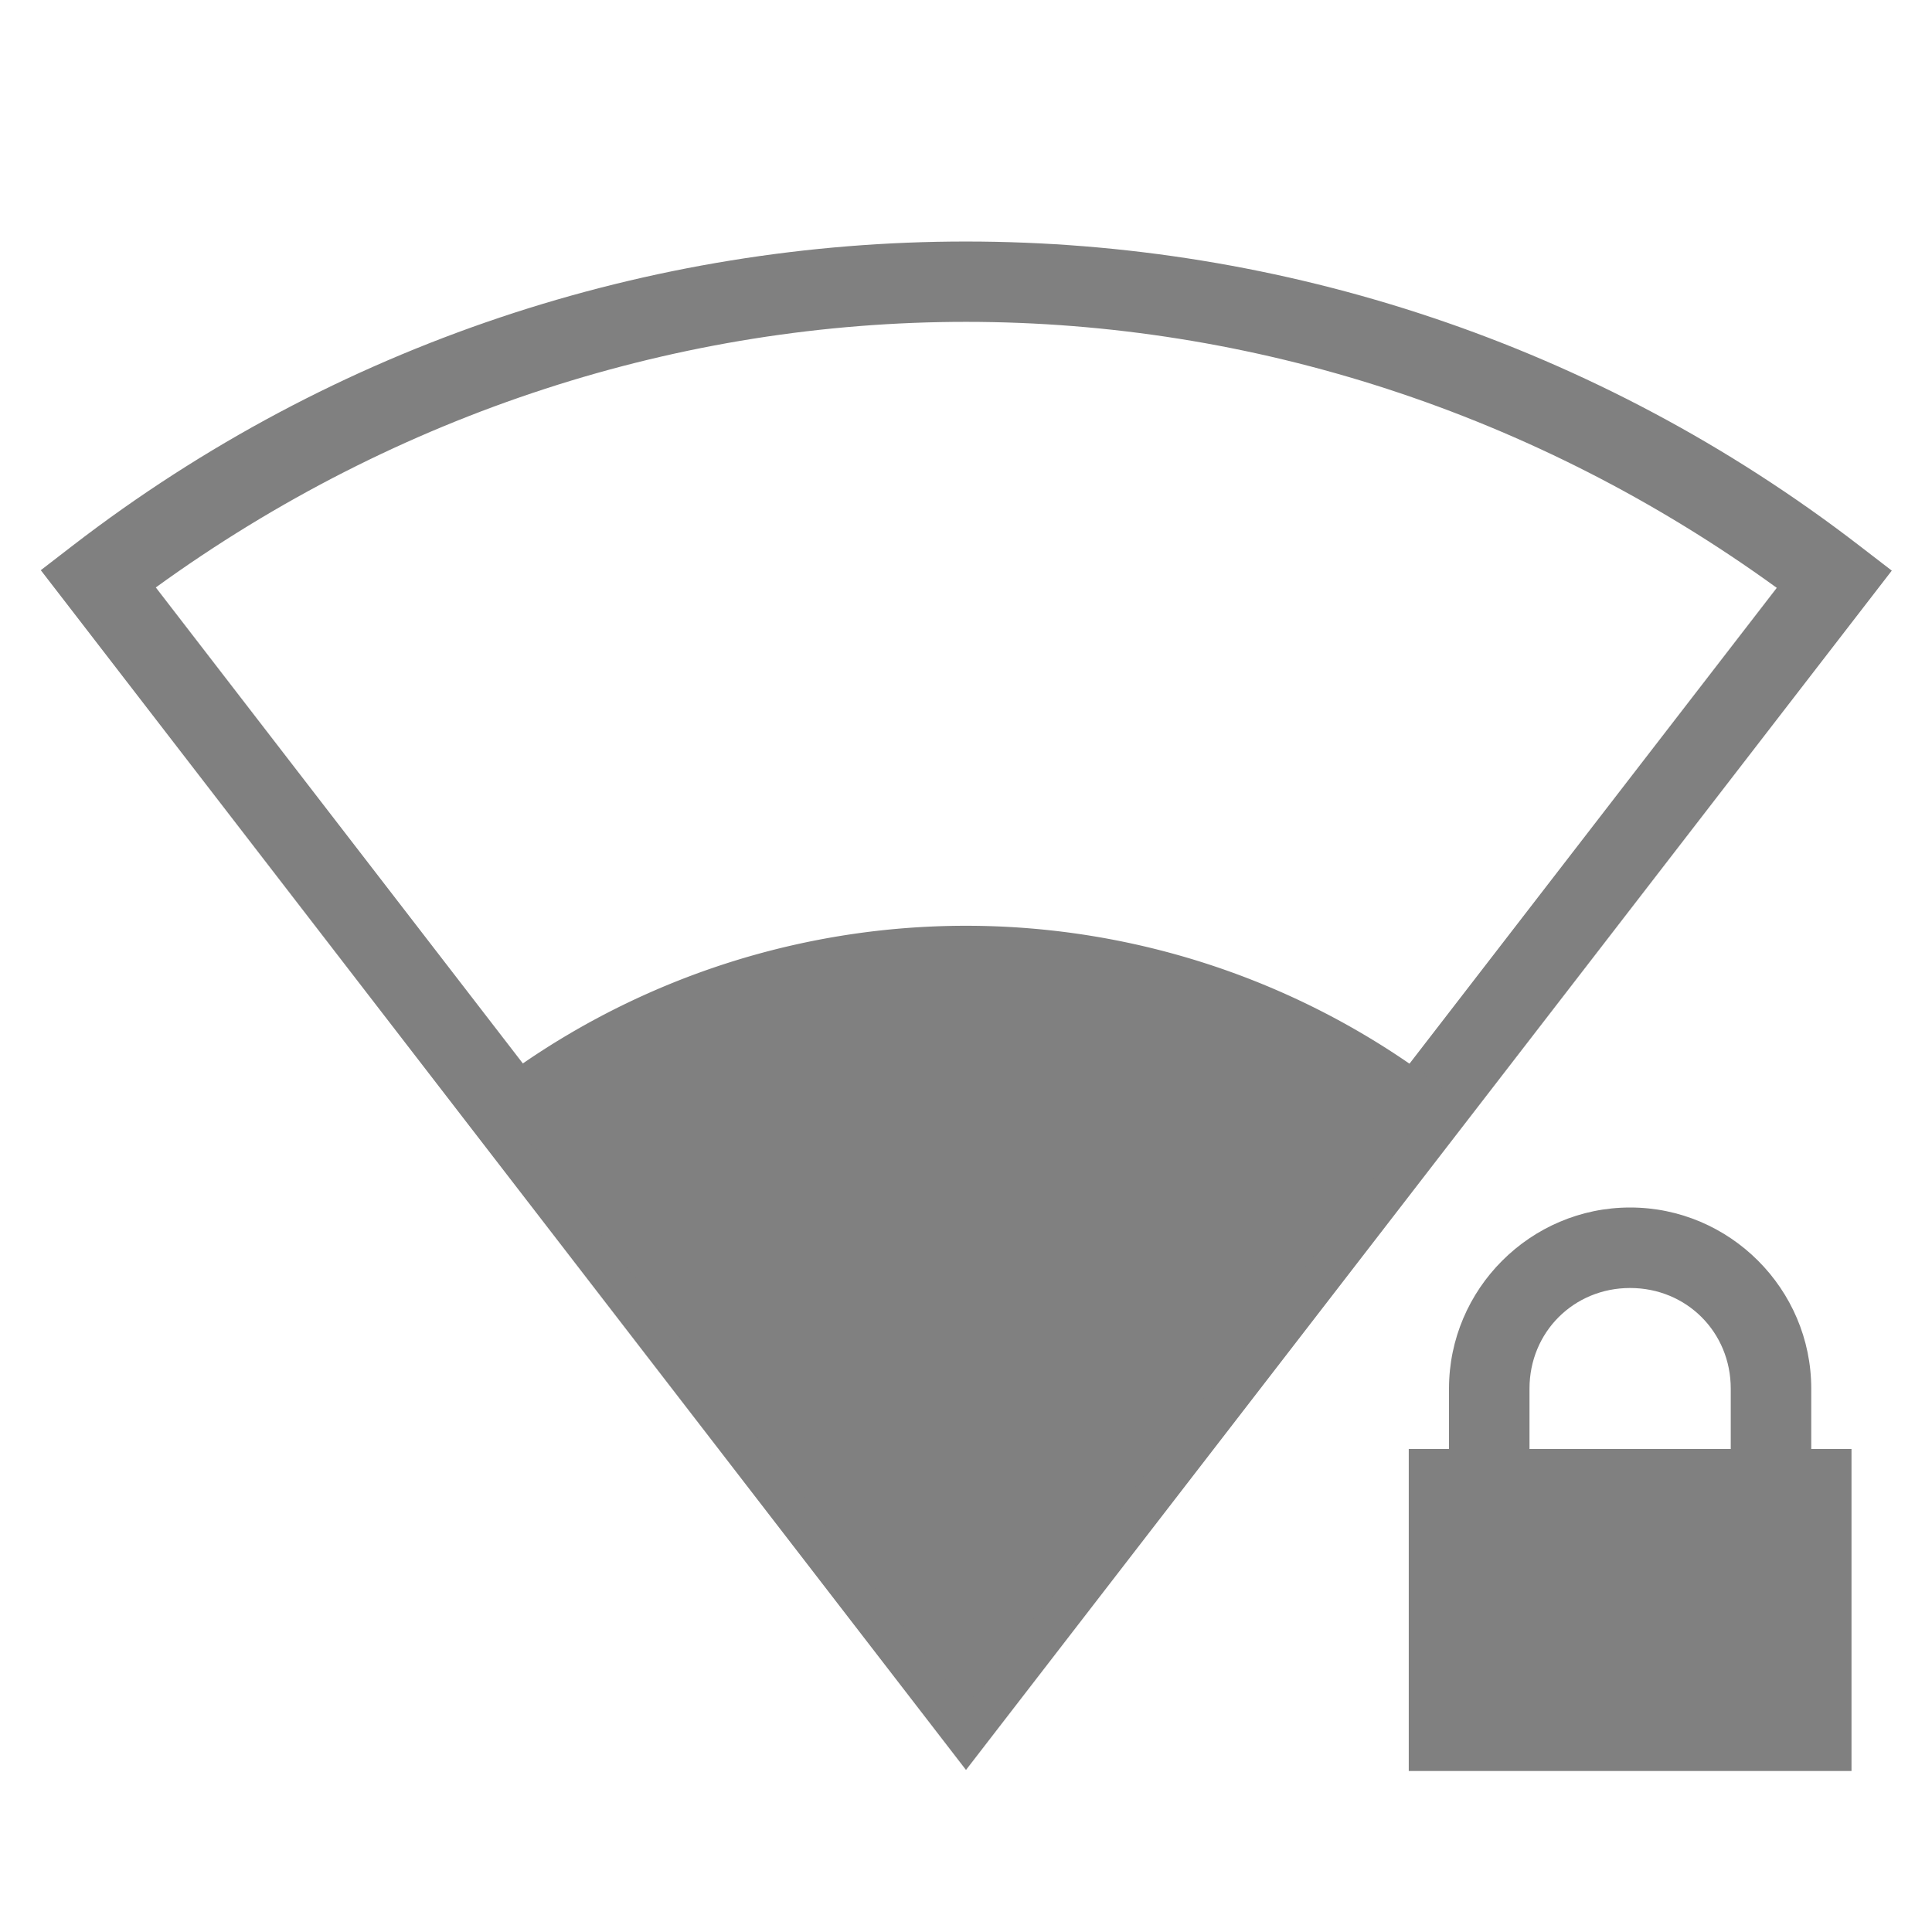 <?xml version="1.0" encoding="UTF-8" standalone="no"?>
<!-- Created with Inkscape (http://www.inkscape.org/) -->

<svg
   xmlns:dc="http://purl.org/dc/elements/1.1/"
   xmlns:cc="http://creativecommons.org/ns#"
   xmlns:rdf="http://www.w3.org/1999/02/22-rdf-syntax-ns#"
   xmlns:svg="http://www.w3.org/2000/svg"
   xmlns="http://www.w3.org/2000/svg"
   xmlns:sodipodi="http://sodipodi.sourceforge.net/DTD/sodipodi-0.dtd"
   xmlns:inkscape="http://www.inkscape.org/namespaces/inkscape"
   width="96"
   height="96"
   id="svg4874"
   version="1.1"
   inkscape:version="0.91+devel r"
   viewBox="0 0 96 96"
   sodipodi:docname="wifi-medium-secure.svg">
  <defs
     id="defs4876" />
  <sodipodi:namedview
     id="base"
     pagecolor="#ffffff"
     bordercolor="#666666"
     borderopacity="1.0"
     inkscape:pageopacity="0.0"
     inkscape:pageshadow="2"
     inkscape:zoom="2.3019517"
     inkscape:cx="-77.846997"
     inkscape:cy="27.259423"
     inkscape:document-units="px"
     inkscape:current-layer="layer1"
     showgrid="true"
     showborder="true"
     fit-margin-top="0"
     fit-margin-left="0"
     fit-margin-right="0"
     fit-margin-bottom="0"
     inkscape:snap-bbox="true"
     inkscape:bbox-paths="true"
     inkscape:bbox-nodes="true"
     inkscape:snap-bbox-edge-midpoints="true"
     inkscape:snap-bbox-midpoints="true"
     inkscape:object-paths="true"
     inkscape:snap-intersection-paths="true"
     inkscape:object-nodes="true"
     inkscape:snap-smooth-nodes="true"
     inkscape:snap-midpoints="true"
     inkscape:snap-object-midpoints="true"
     inkscape:snap-center="true"
     showguides="true"
     inkscape:guide-bbox="true"
     inkscape:snap-global="true">
    <inkscape:grid
       type="xygrid"
       id="grid5451"
       empspacing="8" />
    <sodipodi:guide
       orientation="1,0"
       position="8,-8"
       id="guide4063" />
    <sodipodi:guide
       orientation="1,0"
       position="4,-8"
       id="guide4065" />
    <sodipodi:guide
       orientation="0,1"
       position="-8,88"
       id="guide4067" />
    <sodipodi:guide
       orientation="0,1"
       position="-8,92"
       id="guide4069" />
    <sodipodi:guide
       orientation="0,1"
       position="104,4"
       id="guide4071" />
    <sodipodi:guide
       orientation="0,1"
       position="-5,8"
       id="guide4073" />
    <sodipodi:guide
       orientation="1,0"
       position="88,-8"
       id="guide4077" />
    <sodipodi:guide
       orientation="0,1"
       position="-8,84"
       id="guide4074" />
    <sodipodi:guide
       orientation="1,0"
       position="12,-8"
       id="guide4076" />
    <sodipodi:guide
       orientation="1,0"
       position="84,-8"
       id="guide4080" />
    <sodipodi:guide
       position="48,85"
       orientation="1,0"
       id="guide4170" />
    <sodipodi:guide
       position="-8,48"
       orientation="0,1"
       id="guide4172" />
    <sodipodi:guide
       position="92,-8"
       orientation="1,0"
       id="guide4760" />
    <sodipodi:guide
       position="118,12"
       orientation="0,1"
       id="guide4173" />
  </sodipodi:namedview>
  <g
     inkscape:label="Layer 1"
     inkscape:groupmode="layer"
     id="layer1"
     transform="translate(67.857,-78.505)">
    <rect
       transform="rotate(90)"
       y="-28.143"
       x="78.505"
       height="96"
       width="96"
       id="rect4782"
       style="color:#000000;display:inline;overflow:visible;visibility:visible;fill:none;stroke:none;stroke-width:4;marker:none;enable-background:accumulate" />
    <path
       style="color:#000000;font-style:normal;font-variant:normal;font-weight:normal;font-stretch:normal;font-size:medium;line-height:normal;font-family:sans-serif;font-variant-ligatures:none;font-variant-position:normal;font-variant-caps:normal;font-variant-numeric:normal;font-variant-alternates:normal;font-feature-settings:normal;text-indent:0;text-align:start;text-decoration:none;text-decoration-line:none;text-decoration-style:solid;text-decoration-color:#000000;letter-spacing:normal;word-spacing:normal;text-transform:none;direction:ltr;block-progression:tb;writing-mode:lr-tb;baseline-shift:baseline;text-anchor:start;white-space:normal;shape-padding:0;clip-rule:nonzero;display:inline;overflow:visible;visibility:visible;opacity:1;isolation:auto;mix-blend-mode:normal;color-interpolation:sRGB;color-interpolation-filters:linearRGB;solid-color:#000000;solid-opacity:1;fill:#808080;fill-opacity:1;fill-rule:nonzero;stroke:none;stroke-width:4;stroke-linecap:butt;stroke-linejoin:miter;stroke-miterlimit:4;stroke-dasharray:none;stroke-dashoffset:0;stroke-opacity:1;marker:none;color-rendering:auto;image-rendering:auto;shape-rendering:auto;text-rendering:auto;enable-background:accumulate"
       d="m -19.84,90.506 c -15.662,-0.004 -31.324,5.032 -44.404,15.109 l -1.586,1.223 1.223,1.584 44.75,58.031 46.002,-59.594 -1.586,-1.221 C 11.483,95.555 -4.178,90.51 -19.84,90.506 Z m 0,3.992 c 14.153,0.004 28.246,4.494 40.27,13.217 l -40.285,52.191 -40.26,-52.211 c 12.028,-8.717 26.123,-13.201 40.275,-13.197 z"
       id="path4171"
       inkscape:connector-curvature="0" />
    <path
       d="m -43.568,132.579 a 38.84,38.821 0 0 1 47.436,0.012 l -23.726,30.736 z"
       sodipodi:end="5.36954"
       sodipodi:start="4.0557291"
       sodipodi:ry="38.821423"
       sodipodi:rx="38.839577"
       sodipodi:cy="163.32646"
       sodipodi:cx="-19.856962"
       sodipodi:type="arc"
       id="path4218"
       style="color:#000000;display:inline;overflow:visible;visibility:visible;opacity:1;fill:#808080;fill-opacity:1;fill-rule:nonzero;stroke:none;stroke-width:4;stroke-linecap:butt;stroke-linejoin:miter;stroke-miterlimit:4;stroke-dasharray:none;stroke-dashoffset:0;stroke-opacity:1;marker:none;enable-background:accumulate"
       inkscape:transform-center-x="-0.00773666"
       inkscape:transform-center-y="-19.58929" />
    <path
       inkscape:connector-curvature="0"
       style="color:#000000;display:inline;overflow:visible;visibility:visible;opacity:1;fill:#808080;fill-opacity:1;fill-rule:nonzero;stroke:none;stroke-width:4;stroke-linecap:butt;stroke-linejoin:miter;stroke-miterlimit:4;stroke-dasharray:none;stroke-dashoffset:0;stroke-opacity:1;marker:none;enable-background:accumulate"
       d="m 13.143,138.505 c -4.951,0 -9,4.049 -9,9 l 0,3 -2,0 0,16 11,0 11,0 0,-16 -2,0 0,-3 c 0,-4.951 -4.049,-9 -9,-9 z m 0,4 c 2.805,0 5,2.195 5,5 l 0,3 -10,0 0,-3 c 0,-2.805 2.195,-5 5,-5 z"
       id="rect4174" />
  </g>
</svg>
